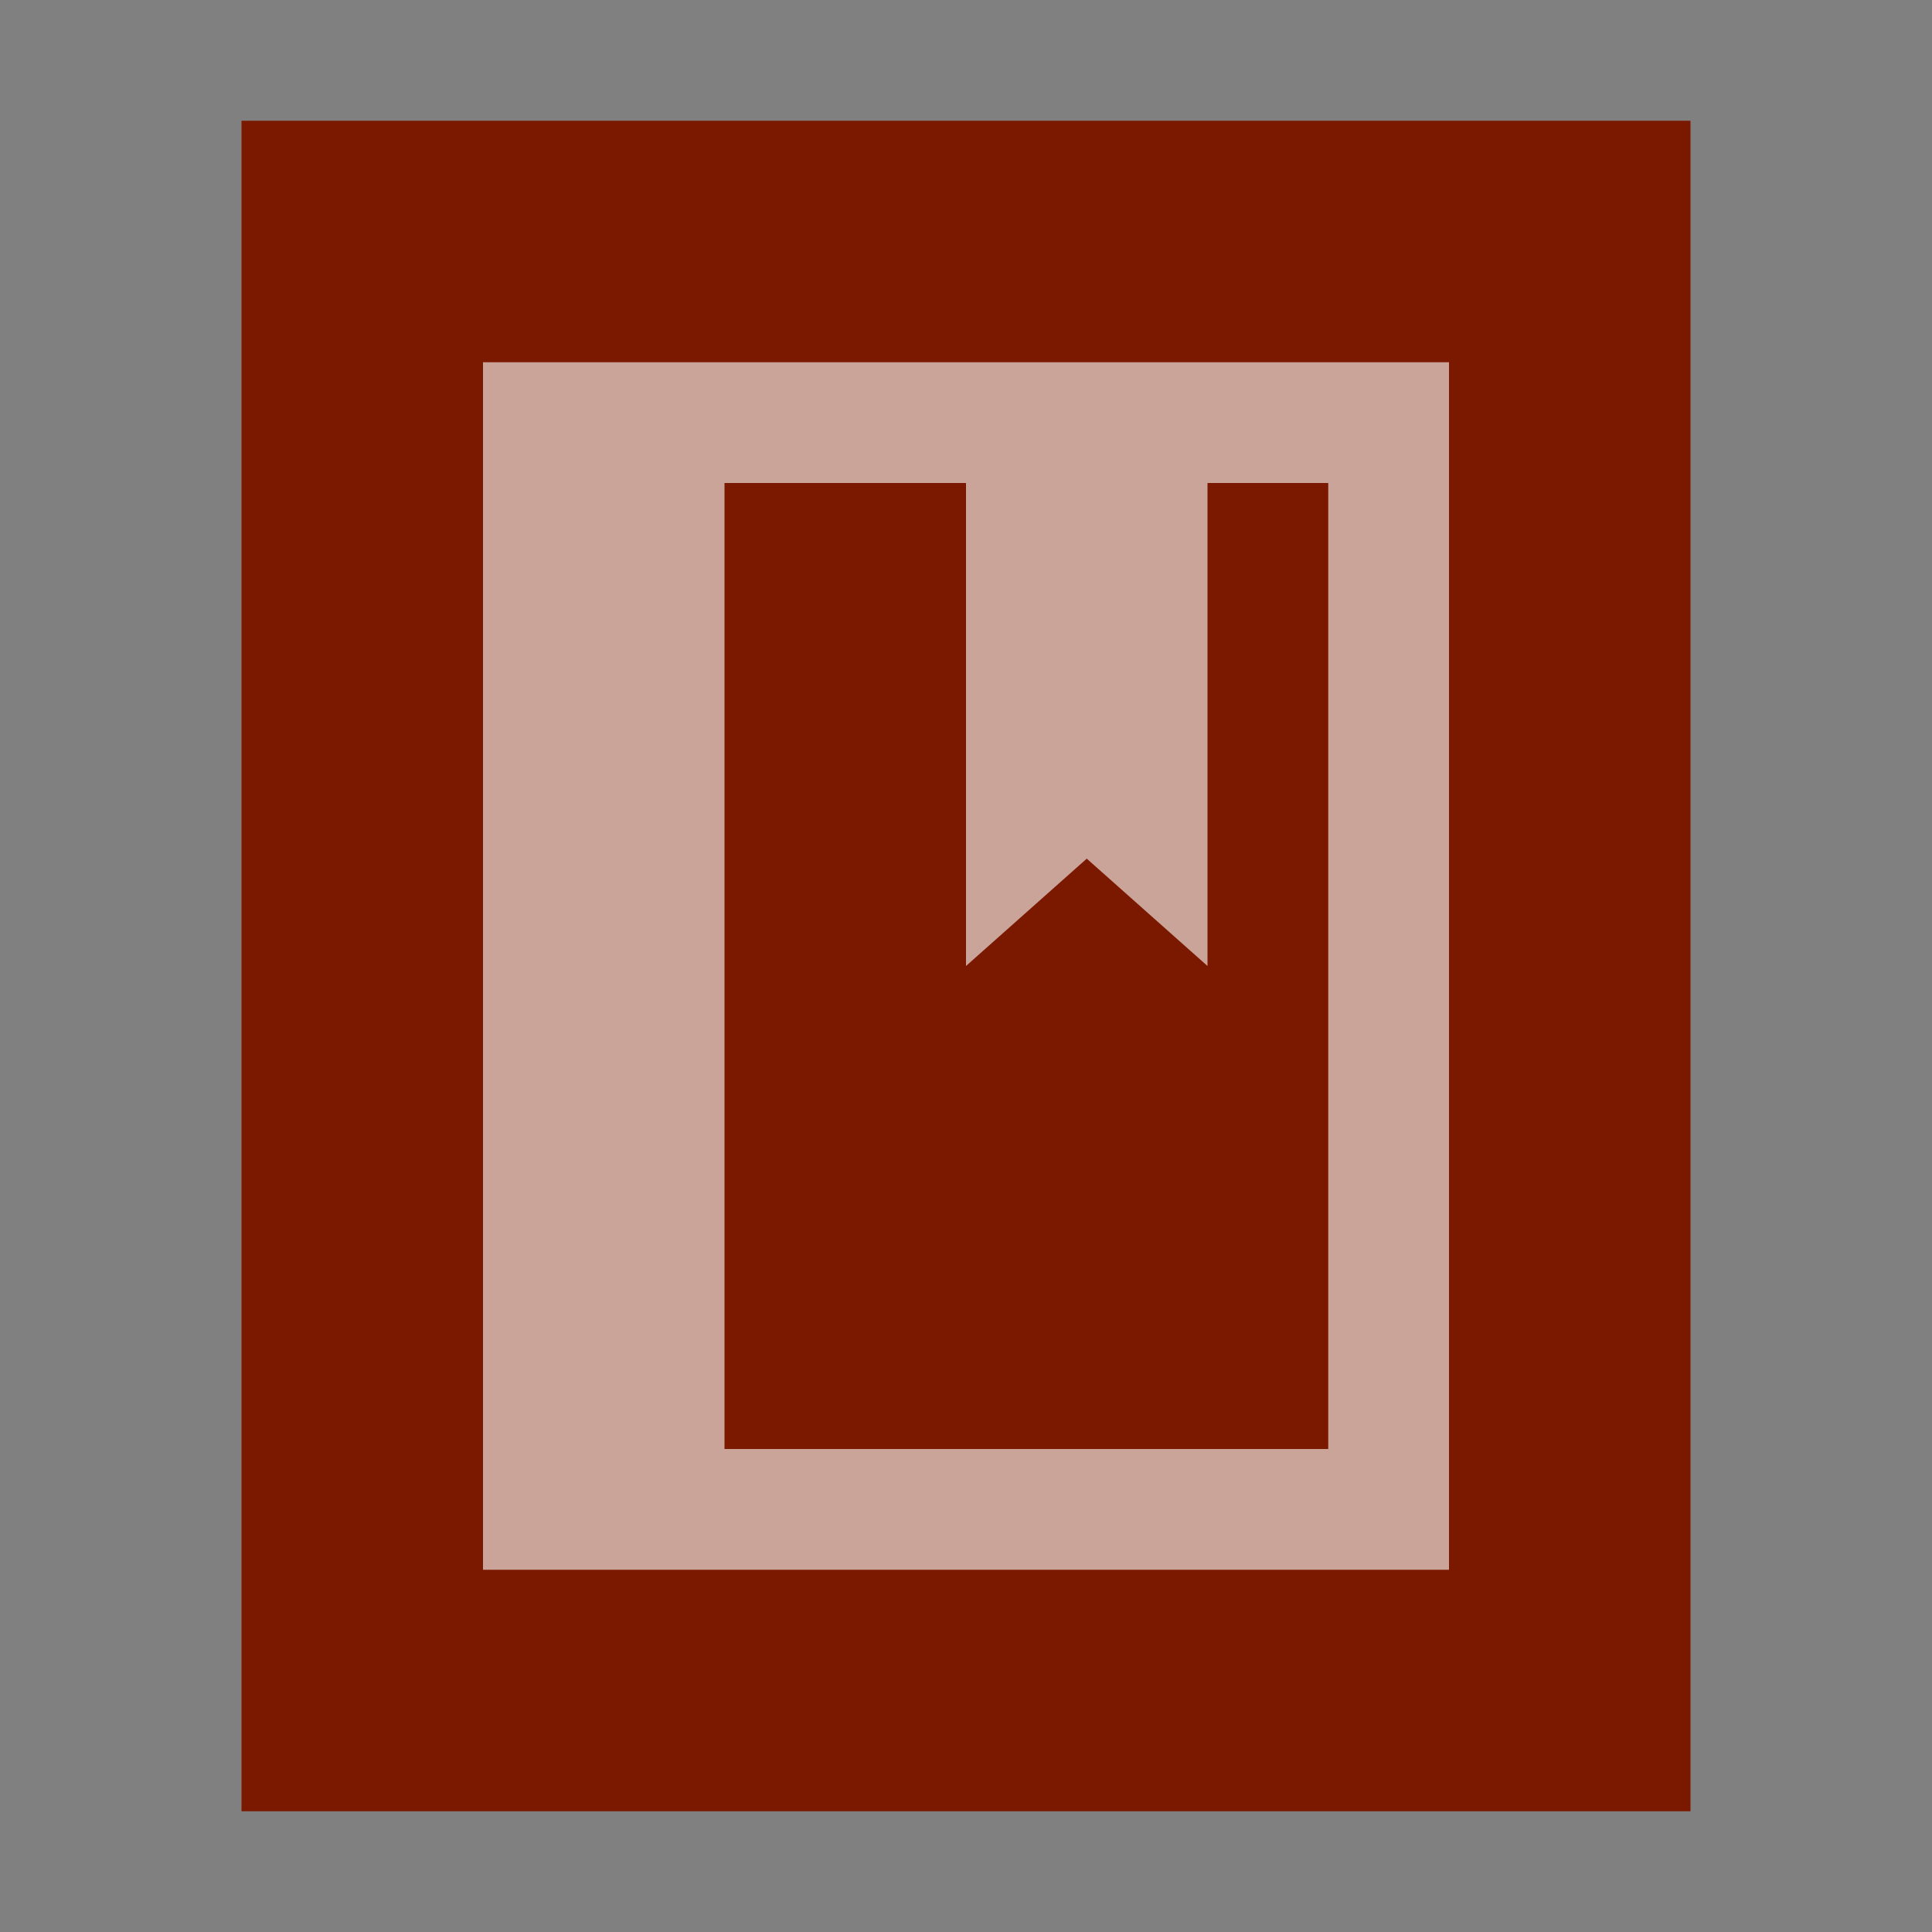 <svg xmlns="http://www.w3.org/2000/svg" width="16" height="16" viewBox="0 0 16 16">
  <rect x="0" y="0" width="16" height="16" fill="#808080" stroke="none"/>
  <g fill="none" fill-rule="evenodd">
    <polygon fill="#7B1800" points="2 15 2 1 14 1 14 15"/>
    <path fill="#FFF" fill-opacity=".6" d="M6,4 L6,12 L11,12 L11,4 L6,4 Z M12,3 L12,13 L4,13 L4,3 L12,3 Z M8,4 L10,4 L10,8 L9,7.111 L8,8 L8,4 Z"/>
  </g>
</svg>
